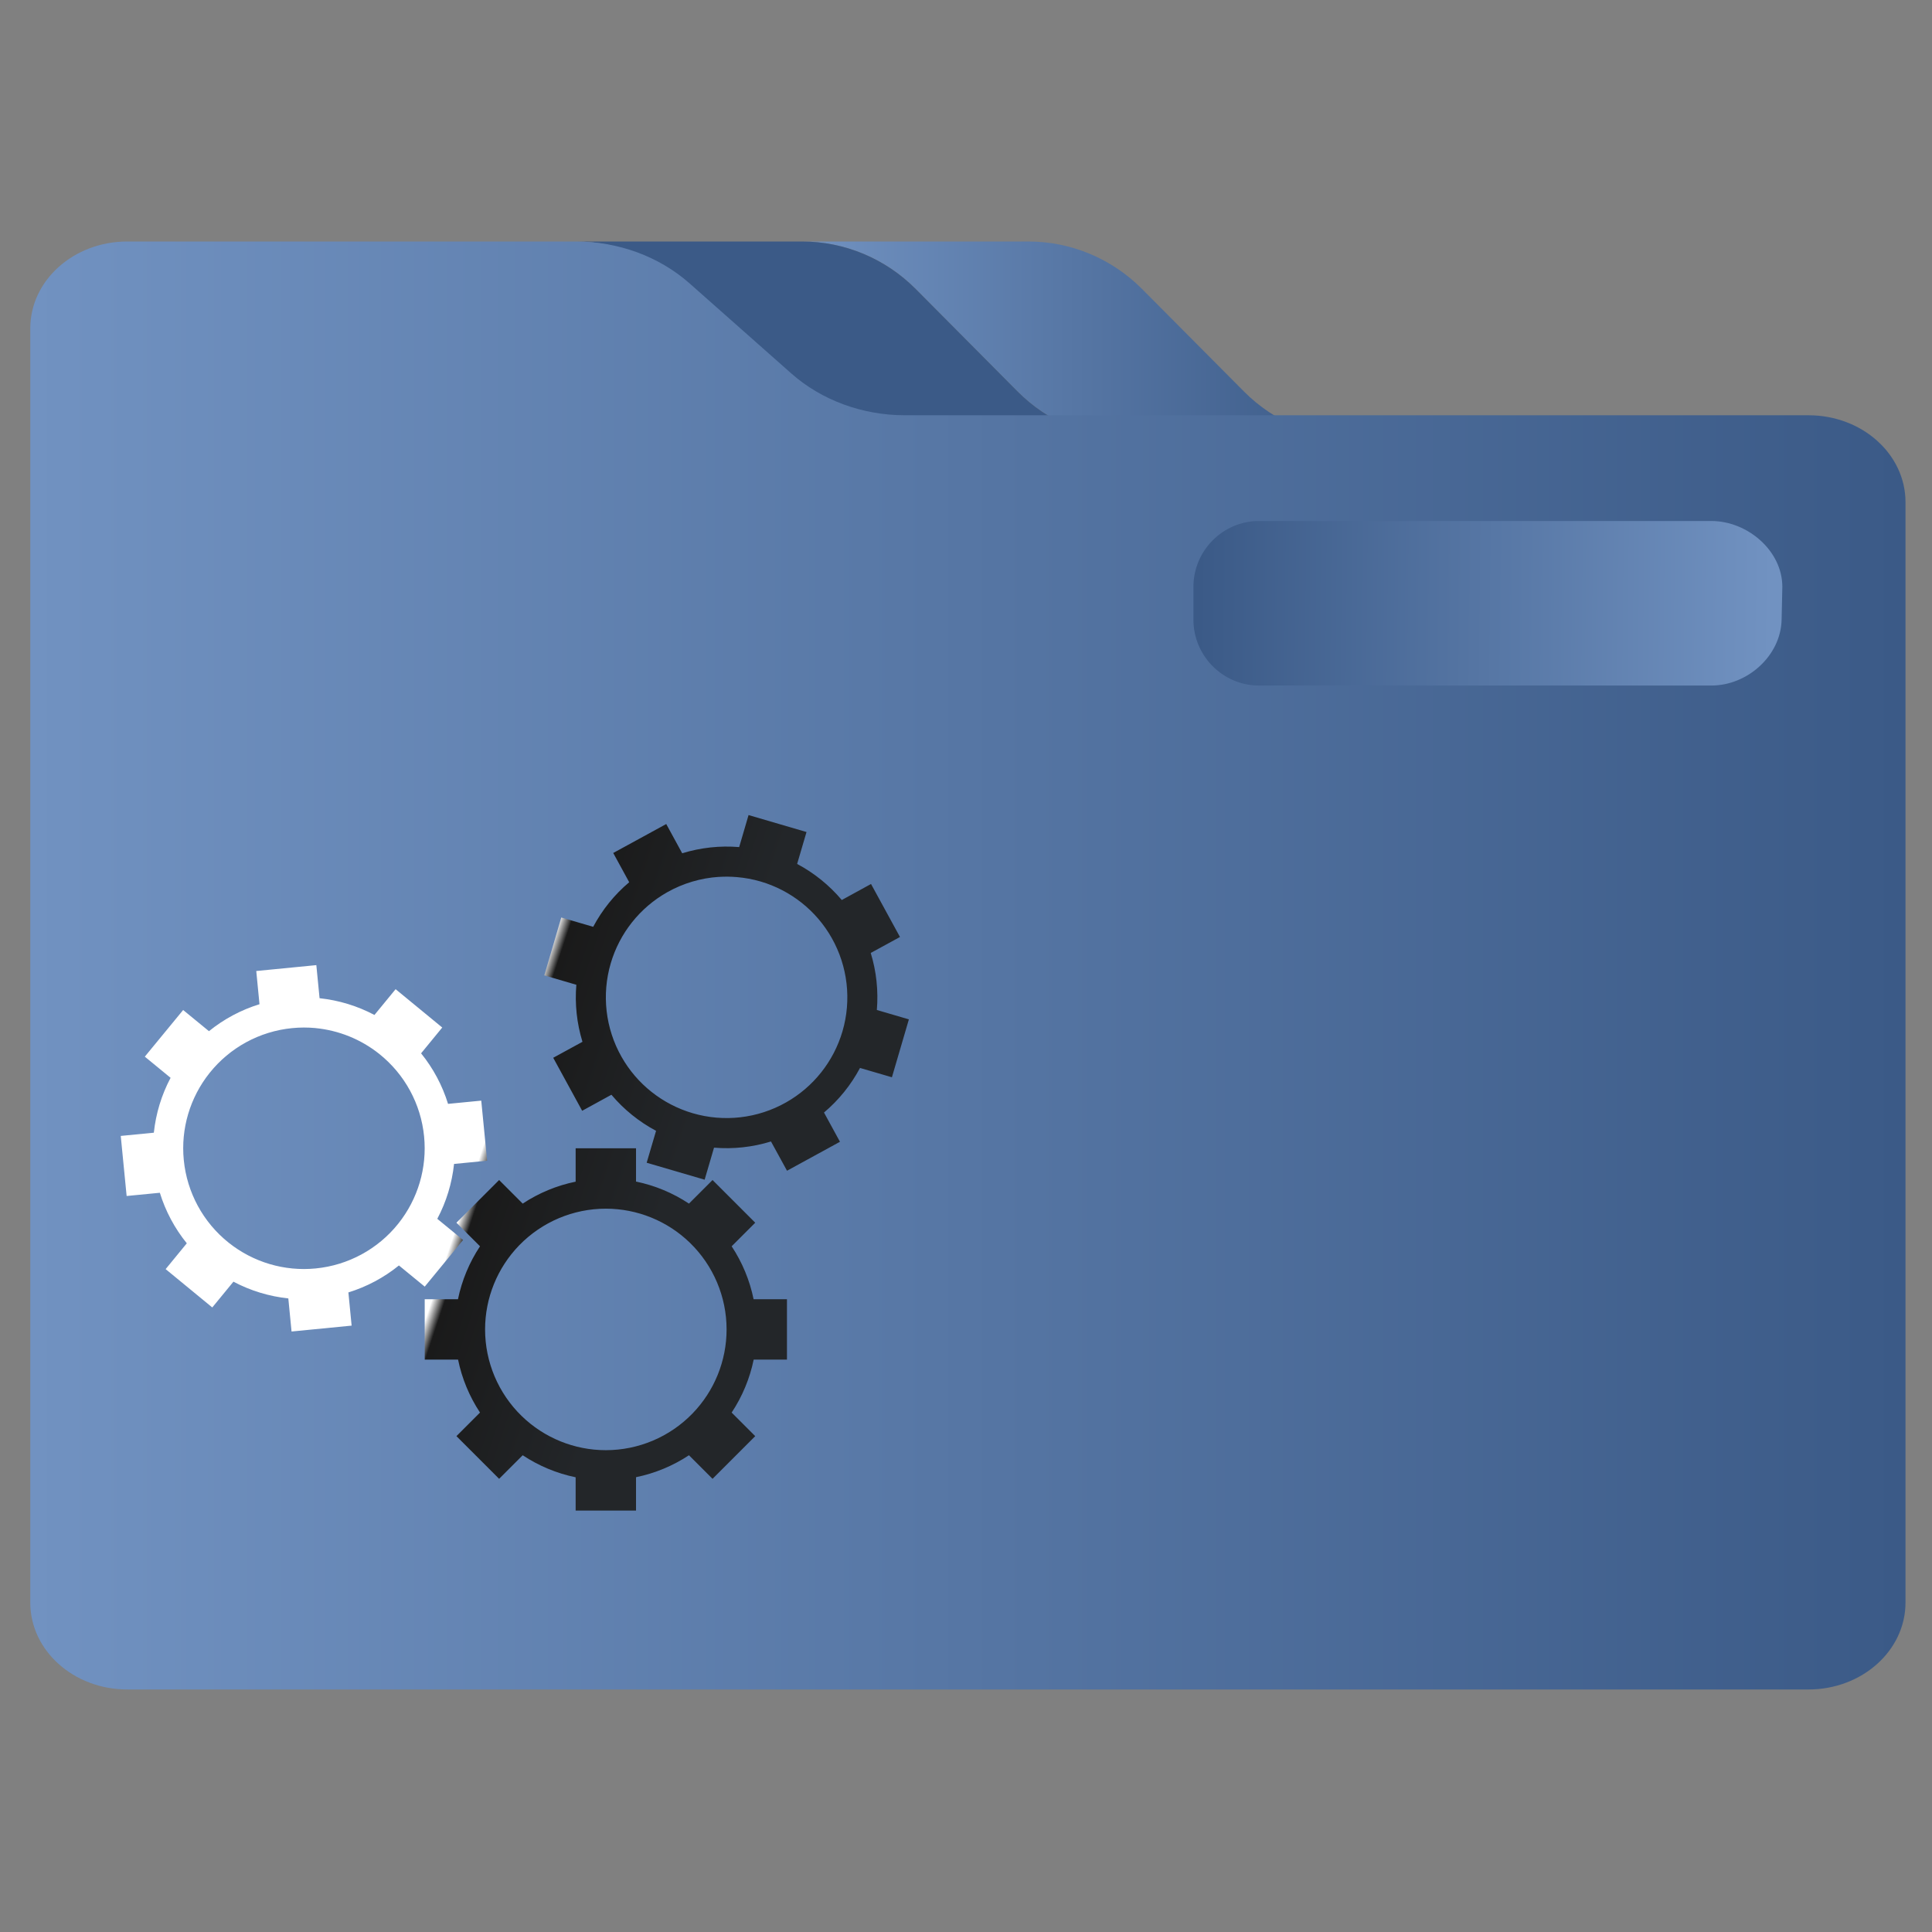<?xml version="1.0" encoding="UTF-8" standalone="no"?>
<svg
   width="64"
   version="1.1"
   height="64"
   id="svg15"
   sodipodi:docname="folder-build.svg"
   inkscape:version="1.1.1 (3bf5ae0d25, 2021-09-20)"
   xmlns:inkscape="http://www.inkscape.org/namespaces/inkscape"
   xmlns:sodipodi="http://sodipodi.sourceforge.net/DTD/sodipodi-0.dtd"
   xmlns:xlink="http://www.w3.org/1999/xlink"
   xmlns="http://www.w3.org/2000/svg"
   xmlns:svg="http://www.w3.org/2000/svg"
   xmlns:rdf="http://www.w3.org/1999/02/22-rdf-syntax-ns#"
   xmlns:cc="http://creativecommons.org/ns#"
   xmlns:dc="http://purl.org/dc/elements/1.1/">
  <rect width="100%" height="100%" fill="#808080" stroke="none"/>
  <sodipodi:namedview
     pagecolor="#ffffff"
     bordercolor="#666666"
     borderopacity="1"
     objecttolerance="10"
     gridtolerance="10"
     guidetolerance="10"
     inkscape:pageopacity="0"
     inkscape:pageshadow="2"
     inkscape:window-width="1920"
     inkscape:window-height="1007"
     id="namedview17"
     showgrid="true"
     inkscape:zoom="9.8125"
     inkscape:cx="13.757962"
     inkscape:cy="45.605096"
     inkscape:window-x="0"
     inkscape:window-y="0"
     inkscape:window-maximized="1"
     inkscape:current-layer="layer1"
     inkscape:document-rotation="0"
     showguides="false"
     inkscape:pagecheckerboard="0">
    <inkscape:grid
       type="xygrid"
       id="grid919" />
  </sodipodi:namedview>
  <defs
     id="defs5455">
    <linearGradient
       inkscape:collect="always"
       xlink:href="#linearGradient847"
       id="linearGradient858"
       x1="210.76"
       y1="89.093"
       x2="362.408"
       y2="89.093"
       gradientUnits="userSpaceOnUse"
       gradientTransform="matrix(0.121,0,0,0.123,385.571,484.066)" />
    <linearGradient
       inkscape:collect="always"
       xlink:href="#linearGradient847"
       id="linearGradient859"
       x1="0"
       y1="256.823"
       x2="512"
       y2="256.823"
       gradientUnits="userSpaceOnUse"
       gradientTransform="matrix(0.121,0,0,0.123,385.571,484.066)" />
    <linearGradient
       inkscape:collect="always"
       id="linearGradient847">
      <stop
         style="stop-color:#7192c1;stop-opacity:1"
         offset="0"
         id="stop843" />
      <stop
         style="stop-color:#3b5a87;stop-opacity:1"
         offset="1"
         id="stop845" />
    </linearGradient>
    <linearGradient
       inkscape:collect="always"
       xlink:href="#linearGradient847"
       id="linearGradient862"
       x1="476.689"
       y1="163.601"
       x2="319.699"
       y2="162.047"
       gradientUnits="userSpaceOnUse"
       gradientTransform="matrix(0.121,0,0,0.123,385.571,484.066)" />
    <linearGradient
       inkscape:collect="always"
       xlink:href="#linearGradient1154"
       id="linearGradient1156"
       x1="425.571"
       y1="522.798"
       x2="431.571"
       y2="524.798"
       gradientUnits="userSpaceOnUse"
       gradientTransform="translate(-25.35,0.037)" />
    <linearGradient
       inkscape:collect="always"
       id="linearGradient1154">
      <stop
         style="stop-color:#ffffff;stop-opacity:1"
         offset="0"
         id="stop1150" />
      <stop
         style="stop-color:#1a1a1a;stop-opacity:1"
         offset="0.067"
         id="stop1768" />
      <stop
         style="stop-color:#232629;stop-opacity:1"
         offset="1"
         id="stop1152" />
    </linearGradient>
  </defs>
  <g
     inkscape:label="Capa 1"
     inkscape:groupmode="layer"
     id="layer1"
     transform="translate(-384.571,-483.798)">
    <path
       style="fill:url(#linearGradient858);fill-opacity:1;stroke-width:0.122"
       d="m 418.28,496.765 c 1.002,1.008 2.355,1.574 3.764,1.574 h 2.084 5.413 c -1.409,0 -2.762,-0.565 -3.764,-1.574 l -3.373,-3.393 c -1.003,-1.008 -2.355,-1.574 -3.764,-1.574 h -7.497 c 1.409,0 2.762,0.565 3.764,1.574 z"
       id="path2" />
    <path
       style="fill:#3b5a87;fill-opacity:1;stroke-width:0.122"
       d="m 407.409,493.372 3.373,3.393 c 1.002,1.008 2.355,1.574 3.764,1.574 h 2.084 5.413 c -1.409,0 -2.762,-0.565 -3.764,-1.574 l -3.373,-3.393 c -1.003,-1.008 -2.355,-1.574 -3.764,-1.574 h -7.364 -0.134 c 1.409,0 2.762,0.566 3.764,1.574 z"
       id="path4" />
    <path
       style="fill:url(#linearGradient859);fill-opacity:1;stroke-width:0.115"
       d="m 444.478,497.554 h -12.852 -2.084 -5.413 -2.084 -5.413 -2.084 c -1.409,0 -2.762,-0.498 -3.764,-1.385 l -3.373,-2.986 c -1.003,-0.887 -2.355,-1.385 -3.764,-1.385 h -7.363 -7.497 c -1.774,0 -3.213,1.289 -3.213,2.878 v 5.756 0.959 35.495 c 0,1.59 1.439,2.878 3.213,2.878 h 55.693 c 1.774,0 3.213,-1.289 3.213,-2.878 V 500.432 c 0,-1.59 -1.439,-2.878 -3.213,-2.878 z m -20.35,5.756 v 0 0 0 z m 19.279,0.959 c 0,1.06 -0.959,1.919 -2.142,1.919 h -14.994 c -1.183,0 -2.142,-0.859 -2.142,-1.919 v -0.959 c 0,-1.06 0.959,-1.919 2.142,-1.919 h 14.994 c 1.183,0 2.142,0.859 2.142,1.919 v 0.959 z"
       id="path6"
       sodipodi:nodetypes="scccccsccscssccssssssccccccccccssssssscc" />
    <path
       style="fill:url(#linearGradient862);fill-opacity:1;stroke-width:0.122"
       d="m 441.265,501.057 h -14.994 c -1.183,0 -2.166,0.976 -2.166,2.18 v 1.09 c 0,1.204 0.983,2.18 2.166,2.18 h 14.994 c 1.183,0 2.297,-0.976 2.324,-2.18 l 0.024,-1.09 c 1.2e-4,-1.204 -1.165,-2.18 -2.348,-2.18 z"
       id="path8"
       sodipodi:nodetypes="ssssssscs" />
    <path
       style="color:#232629;fill:url(#linearGradient1156);fill-opacity:1;stroke:none"
       d="m 409.368,510.798 -0.311,1.061 c -0.636,-0.053 -1.277,0.017 -1.887,0.205 l -0.529,-0.969 -1.756,0.959 0.529,0.969 c -0.489,0.412 -0.893,0.913 -1.193,1.477 l -1.057,-0.309 -0.562,1.918 1.061,0.311 c -0.053,0.636 0.015,1.279 0.203,1.889 l -0.969,0.529 0.959,1.756 0.969,-0.531 c 0.412,0.489 0.915,0.895 1.479,1.195 l -0.311,1.057 1.92,0.562 0.311,-1.061 c 0.636,0.053 1.277,-0.017 1.887,-0.205 l 0.531,0.969 1.754,-0.959 -0.529,-0.969 c 0.489,-0.412 0.893,-0.913 1.193,-1.477 l 1.057,0.309 0.562,-1.918 -1.061,-0.311 c 0.053,-0.636 -0.015,-1.279 -0.203,-1.889 l 0.969,-0.529 -0.959,-1.756 -0.969,0.531 c -0.412,-0.489 -0.915,-0.895 -1.479,-1.195 l 0.311,-1.057 z m -0.988,2.049 c 0.198,-0.013 0.399,-0.011 0.598,0.006 0.265,0.022 0.53,0.07 0.789,0.146 0.998,0.293 1.843,0.963 2.355,1.869 0.532,0.94 0.661,2.057 0.357,3.094 -0.293,0.998 -0.963,1.843 -1.869,2.355 -0.94,0.532 -2.057,0.661 -3.094,0.357 -0.998,-0.293 -1.845,-0.963 -2.357,-1.869 -0.532,-0.94 -0.661,-2.057 -0.357,-3.094 0.293,-0.998 0.963,-1.843 1.869,-2.355 0.529,-0.299 1.114,-0.471 1.709,-0.51 z m -13.33,2.922 -1.99,0.195 0.107,1.1 c -0.61,0.188 -1.178,0.491 -1.674,0.893 l -0.855,-0.701 -1.27,1.545 0.854,0.701 c -0.3,0.565 -0.487,1.182 -0.555,1.818 l -1.096,0.107 0.195,1.99 1.1,-0.107 c 0.188,0.61 0.491,1.178 0.893,1.674 l -0.701,0.855 1.545,1.27 0.701,-0.854 c 0.565,0.3 1.182,0.487 1.818,0.555 l 0.107,1.096 1.99,-0.195 -0.107,-1.1 c 0.61,-0.188 1.178,-0.491 1.674,-0.893 l 0.855,0.701 1.27,-1.545 -0.854,-0.701 c 0.3,-0.565 0.487,-1.182 0.555,-1.818 l 1.096,-0.107 -0.195,-1.99 -1.1,0.107 c -0.188,-0.61 -0.491,-1.178 -0.893,-1.674 l 0.701,-0.855 -1.545,-1.27 -0.701,0.854 c -0.565,-0.3 -1.182,-0.487 -1.818,-0.555 z m -0.027,2.086 c 0.766,0.074 1.501,0.369 2.111,0.855 0.845,0.674 1.381,1.66 1.486,2.736 0.102,1.036 -0.205,2.071 -0.854,2.885 -0.674,0.845 -1.662,1.381 -2.738,1.486 -1.036,0.102 -2.069,-0.205 -2.883,-0.854 -0.845,-0.674 -1.381,-1.662 -1.486,-2.738 -0.102,-1.036 0.205,-2.069 0.854,-2.883 0.674,-0.845 1.66,-1.381 2.736,-1.486 0.259,-0.026 0.518,-0.026 0.773,-0.002 z m 8.617,3.982 v 1.105 c -0.626,0.128 -1.221,0.375 -1.754,0.727 l -0.781,-0.781 -1.414,1.414 0.781,0.781 c -0.353,0.533 -0.601,1.128 -0.73,1.754 h -1.102 v 2 h 1.105 c 0.128,0.626 0.375,1.221 0.727,1.754 l -0.781,0.781 1.414,1.414 0.781,-0.781 c 0.533,0.353 1.128,0.601 1.754,0.73 v 1.102 h 2 v -1.105 c 0.626,-0.128 1.221,-0.375 1.754,-0.727 l 0.781,0.781 1.414,-1.414 -0.781,-0.781 c 0.353,-0.533 0.601,-1.128 0.73,-1.754 h 1.102 v -2 h -1.105 c -0.128,-0.626 -0.375,-1.221 -0.727,-1.754 l 0.781,-0.781 -1.414,-1.414 -0.781,0.781 c -0.533,-0.353 -1.128,-0.601 -1.754,-0.73 v -1.102 z m 1,2 c 1.041,0 2.04,0.406 2.787,1.131 0.775,0.753 1.213,1.788 1.213,2.869 0,1.041 -0.406,2.04 -1.131,2.787 -0.753,0.775 -1.788,1.213 -2.869,1.213 -1.041,0 -2.04,-0.406 -2.787,-1.131 -0.775,-0.753 -1.213,-1.788 -1.213,-2.869 0,-1.041 0.406,-2.04 1.131,-2.787 0.753,-0.775 1.788,-1.213 2.869,-1.213 z"
       class="ColorScheme-Text"
       id="path12" />
  </g>
</svg>

